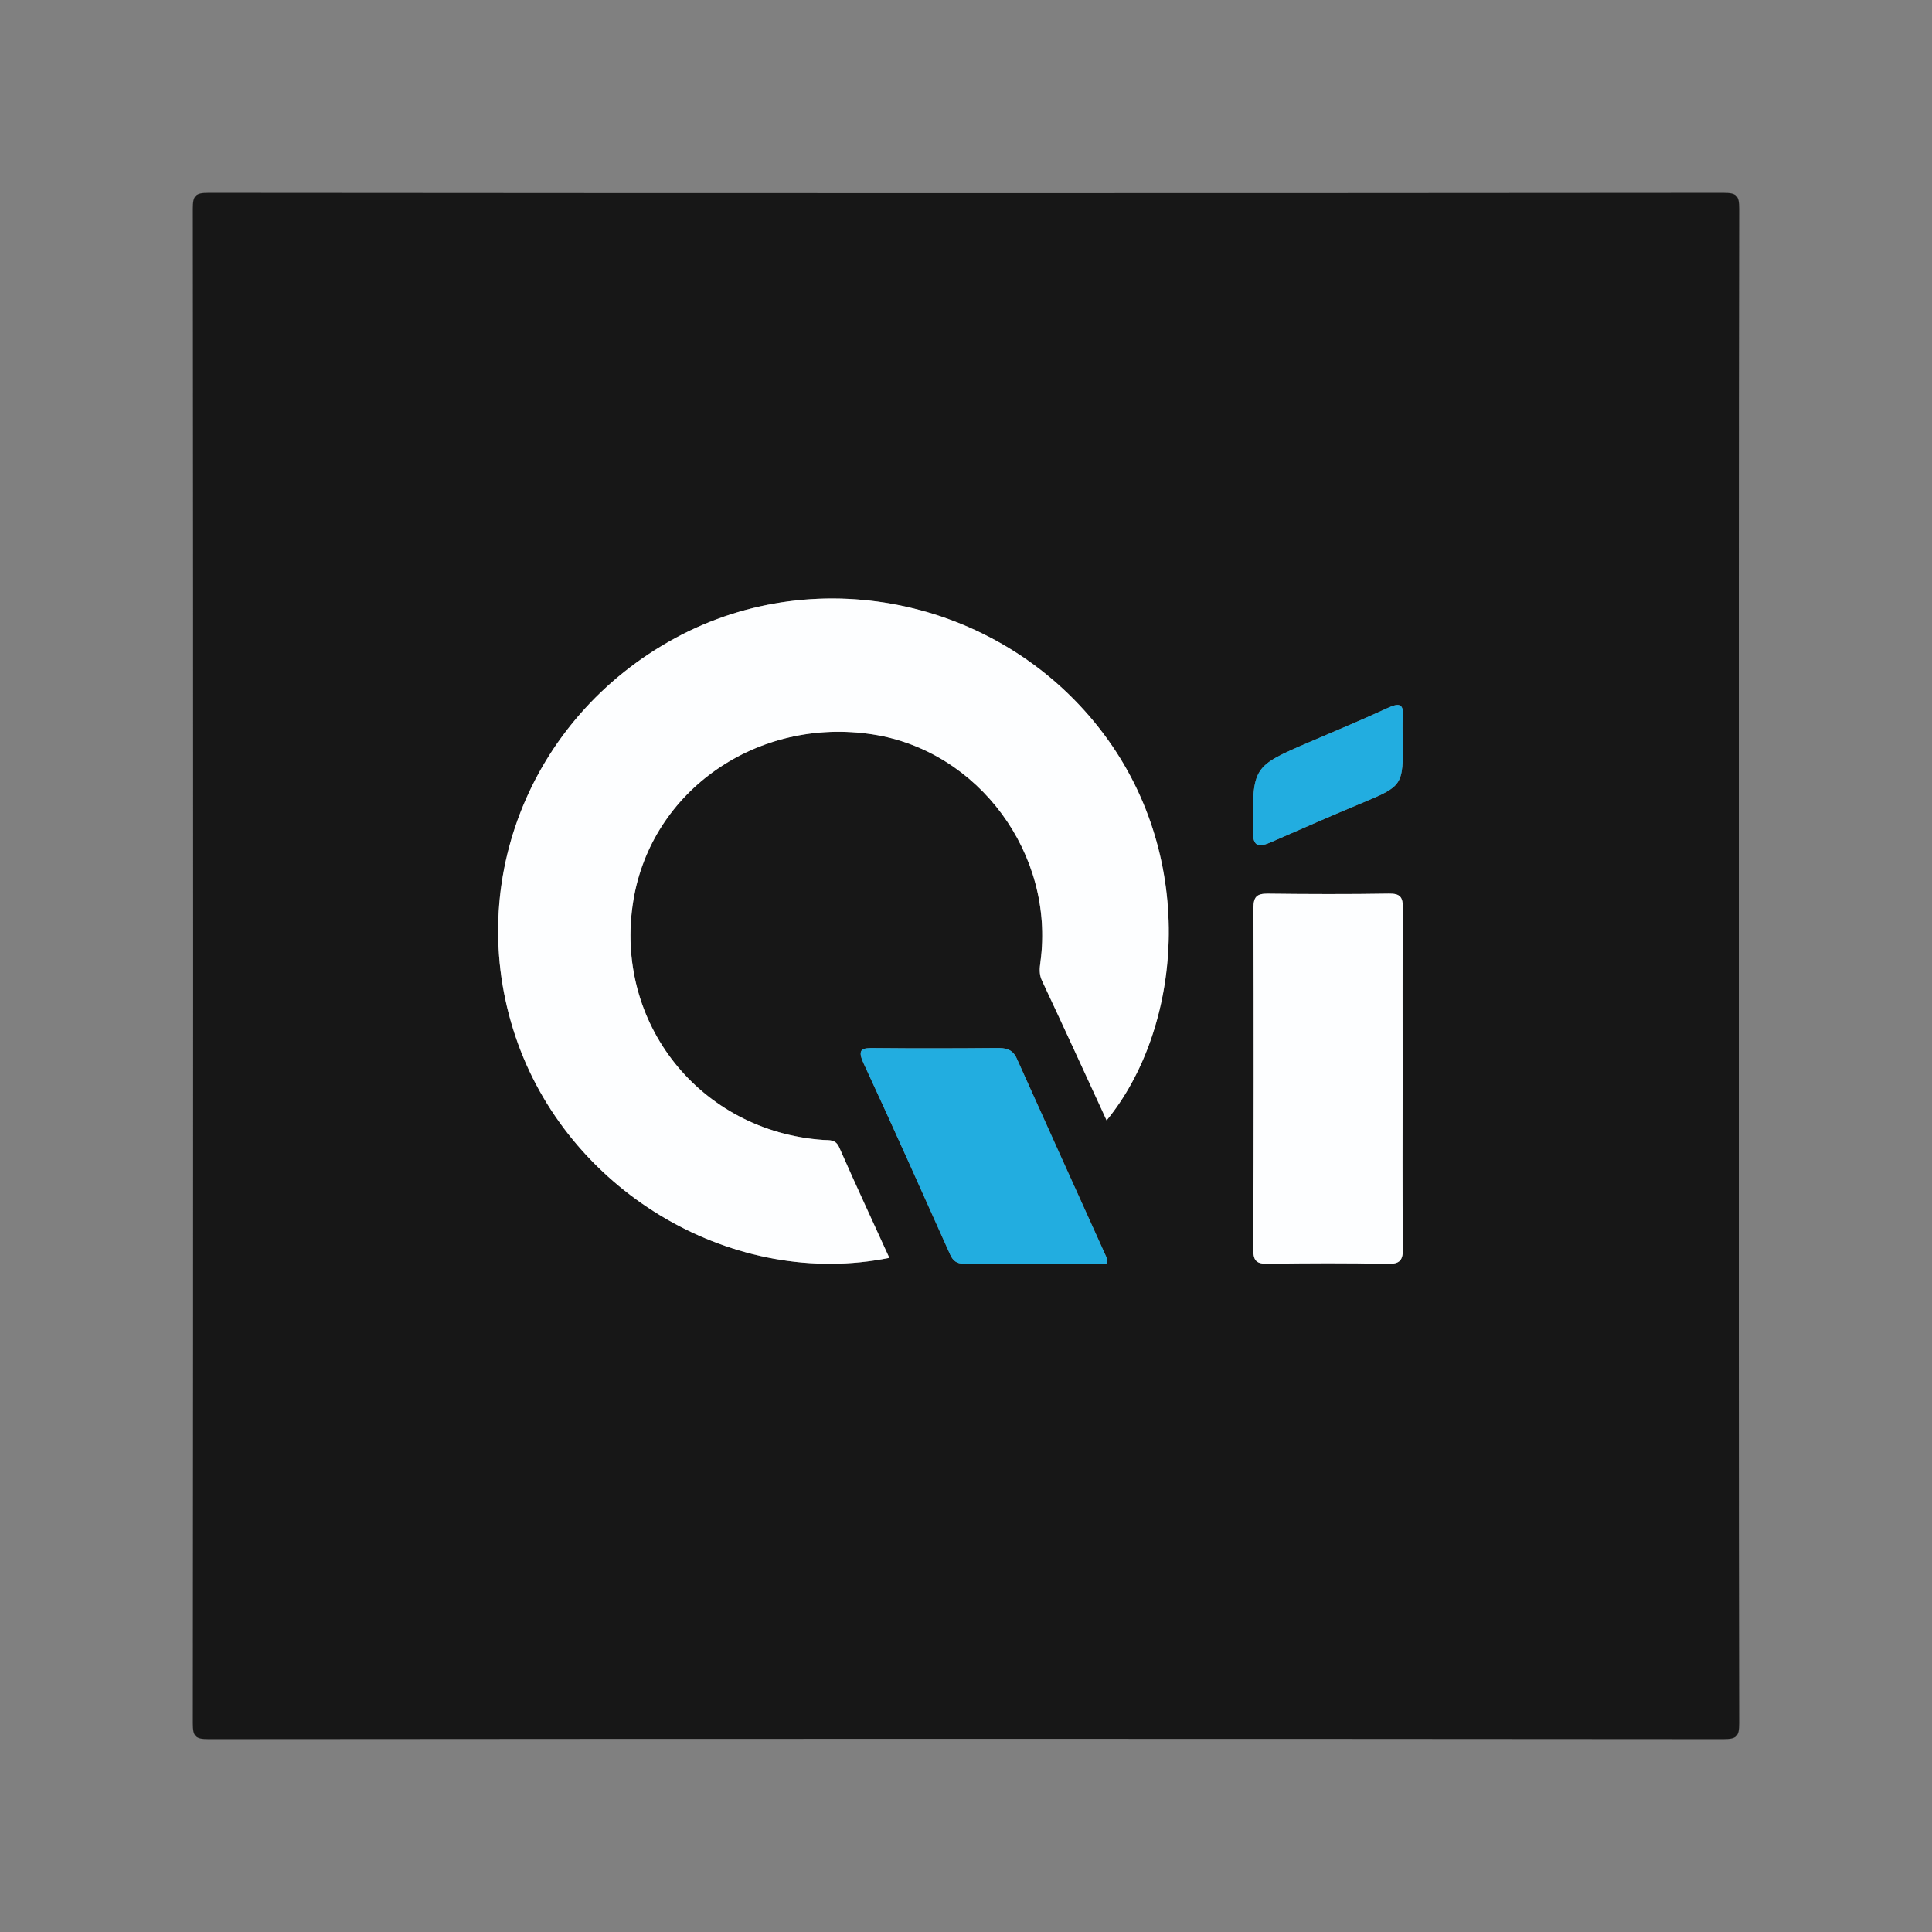 <?xml version="1.0" encoding="utf-8"?>
<!-- Generator: Adobe Illustrator 16.0.0, SVG Export Plug-In . SVG Version: 6.00 Build 0)  -->
<!DOCTYPE svg PUBLIC "-//W3C//DTD SVG 1.1//EN" "http://www.w3.org/Graphics/SVG/1.1/DTD/svg11.dtd">
<svg version="1.1" id="Layer_1" xmlns="http://www.w3.org/2000/svg" xmlns:xlink="http://www.w3.org/1999/xlink" x="0px" y="0px"
	 width="500px" height="500px" viewBox="0 0 500 500" enable-background="new 0 0 500 500" xml:space="preserve">
<rect x="0" y="0" width="500" height="500" fill="#808080" stroke="none"/>
<g>
	<path fill-rule="evenodd" clip-rule="evenodd" fill="#171717" d="M450,250c0,65.333-0.034,130.667,0.097,196
		c0.007,3.425-0.673,4.098-4.097,4.095c-130.667-0.112-261.333-0.112-392,0c-3.424,0.003-4.098-0.671-4.095-4.095
		c0.112-130.667,0.112-261.333,0-392c-0.003-3.424,0.671-4.098,4.095-4.095c130.667,0.112,261.333,0.112,392,0
		c3.424-0.003,4.104,0.67,4.097,4.095C449.966,119.333,450,184.667,450,250z M230.159,325.537
		c-4.368-9.576-8.776-19.045-12.978-28.604c-0.938-2.135-2.504-1.805-4.092-1.914c-31.946-2.199-54.33-30.361-49.192-61.902
		c4.651-28.554,32.14-47.651,61.97-43.052c27.434,4.229,47.17,31,43.401,58.863c-0.223,1.638-0.392,3.182,0.391,4.85
		c5.629,11.996,11.141,24.047,16.733,36.174c19.213-23.434,23.861-67.17-0.791-100.042c-25.808-34.412-73.507-45.074-110.899-24.746
		c-38.103,20.715-55.179,64.815-40.638,104.953C148.222,309.191,190.284,333.578,230.159,325.537z M363.004,278.985
		c0-14.655-0.059-29.312,0.054-43.967c0.021-2.705-0.565-3.796-3.54-3.748c-10.49,0.169-20.984,0.138-31.476,0.011
		c-2.838-0.034-3.656,0.895-3.647,3.741c0.086,29.478,0.072,58.956-0.038,88.435c-0.011,2.884,0.891,3.643,3.682,3.603
		c10.324-0.148,20.654-0.202,30.975,0.027c3.328,0.074,4.103-0.928,4.065-4.135C362.907,308.299,363.003,293.642,363.004,278.985z
		 M286.361,327.026c0.116-0.984,0.201-1.173,0.145-1.298c-7.796-17.266-15.63-34.515-23.375-51.802
		c-1.102-2.459-2.891-2.726-5.23-2.705c-10.493,0.093-20.988,0.117-31.481,0.01c-3.155-0.032-4.721,0.074-2.911,3.976
		c7.628,16.435,14.99,32.992,22.413,49.521c0.7,1.559,1.71,2.315,3.436,2.312C261.668,327.016,273.978,327.026,286.361,327.026z
		 M363.029,191.62c0-1.995-0.14-4.003,0.03-5.984c0.321-3.748-1.135-3.7-4.006-2.374c-6.627,3.061-13.373,5.865-20.083,8.747
		c-14.886,6.394-14.726,6.387-14.766,22.792c-0.012,4.69,1.741,4.468,4.964,3.058c7.754-3.393,15.504-6.798,23.316-10.05
		C362.979,203.44,363.171,203.247,363.029,191.62z"/>
	<path fill-rule="evenodd" clip-rule="evenodd" fill="#FDFEFF" d="M230.159,325.537c-39.875,8.041-81.938-16.346-96.094-55.421
		c-14.541-40.138,2.535-84.238,40.638-104.953c37.392-20.328,85.092-9.666,110.899,24.746
		c24.652,32.872,20.004,76.608,0.791,100.042c-5.593-12.127-11.104-24.178-16.733-36.174c-0.782-1.668-0.613-3.212-0.391-4.85
		c3.769-27.863-15.968-54.635-43.401-58.863c-29.831-4.6-57.319,14.498-61.97,43.052c-5.138,31.541,17.246,59.703,49.192,61.902
		c1.587,0.109,3.154-0.221,4.092,1.914C221.383,306.492,225.792,315.961,230.159,325.537z"/>
	<path fill-rule="evenodd" clip-rule="evenodd" fill="#FDFEFF" d="M363.004,278.985c-0.001,14.656-0.097,29.313,0.074,43.967
		c0.037,3.207-0.737,4.209-4.065,4.135c-10.32-0.229-20.65-0.176-30.975-0.027c-2.791,0.04-3.692-0.719-3.682-3.603
		c0.11-29.479,0.124-58.957,0.038-88.435c-0.009-2.847,0.81-3.775,3.647-3.741c10.491,0.127,20.985,0.158,31.476-0.011
		c2.975-0.048,3.561,1.043,3.54,3.748C362.945,249.674,363.004,264.33,363.004,278.985z"/>
	<path fill-rule="evenodd" clip-rule="evenodd" fill="#22ADE0" d="M286.361,327.026c-12.384,0-24.693-0.011-37.004,0.014
		c-1.726,0.004-2.735-0.753-3.436-2.312c-7.423-16.529-14.785-33.087-22.413-49.521c-1.811-3.901-0.245-4.008,2.911-3.976
		c10.493,0.107,20.988,0.083,31.481-0.01c2.34-0.021,4.129,0.246,5.23,2.705c7.745,17.287,15.579,34.536,23.375,51.802
		C286.563,325.854,286.478,326.042,286.361,327.026z"/>
	<path fill-rule="evenodd" clip-rule="evenodd" fill="#22ADE0" d="M363.029,191.62c0.142,11.627-0.05,11.82-10.544,16.188
		c-7.813,3.252-15.563,6.657-23.316,10.05c-3.223,1.41-4.976,1.633-4.964-3.058c0.04-16.405-0.12-16.398,14.766-22.792
		c6.71-2.882,13.456-5.687,20.083-8.747c2.871-1.326,4.327-1.374,4.006,2.374C362.89,187.617,363.029,189.625,363.029,191.62z"/>
</g>
</svg>
